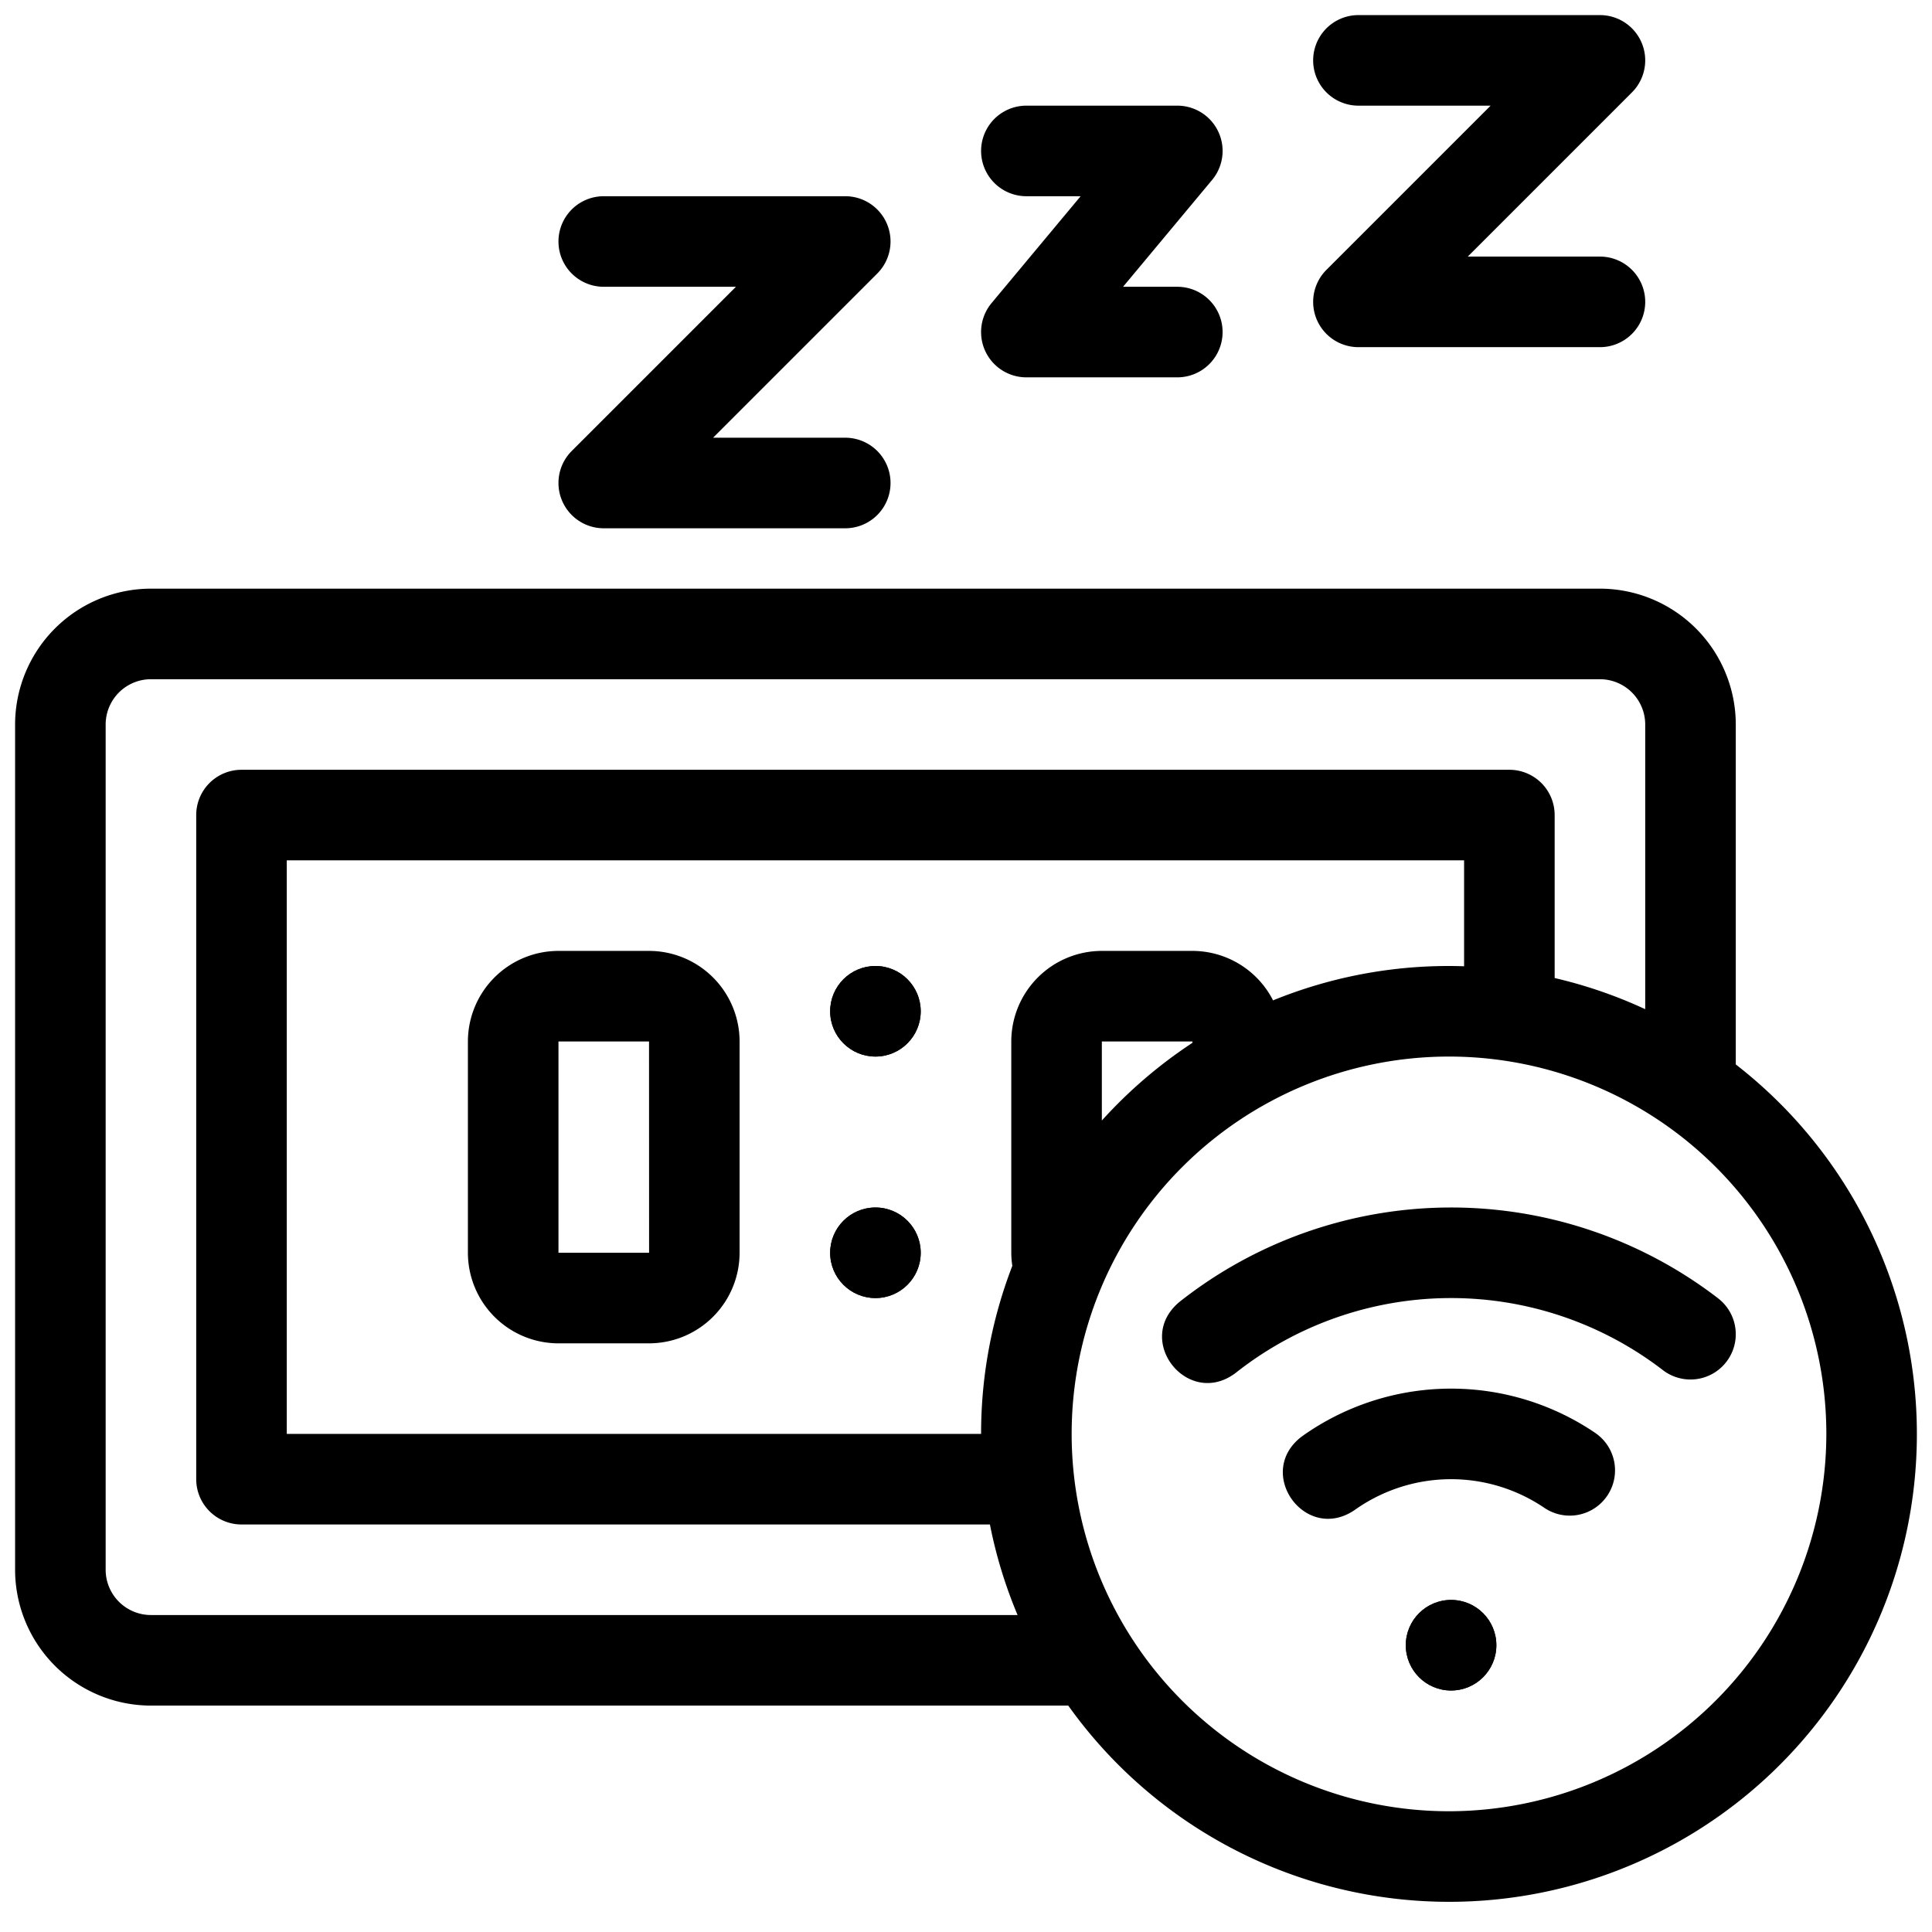 <?xml version="1.0" encoding="UTF-8"?>
<svg xmlns="http://www.w3.org/2000/svg" viewBox="0 0 512 512" width="512" height="512"><g id="_31-alarm_clock" data-name="31-alarm clock"><g id="gradient"><circle cx="232" cy="268" r="12"/><circle cx="232" cy="332" r="12"/><circle cx="384.551" cy="436" r="12.002"/><circle cx="232" cy="268" r="12"/><circle cx="232" cy="332" r="12"/><path d="M172,252H148a24.028,24.028,0,0,0-24,24v56a24.028,24.028,0,0,0,24,24h24a24.028,24.028,0,0,0,24-24V276A24.028,24.028,0,0,0,172,252Zm0,80H148V276h24l.015,56Z"/><path d="M160,76h35.029l-43.514,43.515A12,12,0,0,0,160,140h64a12,12,0,0,0,0-24H188.971l43.514-43.515A12,12,0,0,0,224,52H160a12,12,0,0,0,0,24Z"/><path d="M360,28h35.029L351.515,71.515A12,12,0,0,0,360,92h64a12,12,0,0,0,0-24H388.971l43.514-43.515A12,12,0,0,0,424,4H360a12,12,0,0,0,0,24Z"/><path d="M272,52h14.379l-23.6,28.317A12,12,0,0,0,272,100h40a12,12,0,0,0,0-24H297.621l23.6-28.317A12,12,0,0,0,312,28H272a12,12,0,0,0,0,24Z"/><path d="M460,282.09V192a36.04,36.04,0,0,0-36-36H40A36.04,36.04,0,0,0,4,192V416a36.04,36.04,0,0,0,36,36H283.1A123.958,123.958,0,1,0,460,282.09ZM40,428a12.013,12.013,0,0,1-12-12V192a12.013,12.013,0,0,1,12-12H424a12.013,12.013,0,0,1,12,12v75.446a123.036,123.036,0,0,0-24-8.258V216a12,12,0,0,0-12-12H64a12,12,0,0,0-12,12V392a12,12,0,0,0,12,12H262.34a122.871,122.871,0,0,0,7.33,24ZM292,296.952V276h24v.362A124.935,124.935,0,0,0,292,296.952Zm45.375-31.845A24.022,24.022,0,0,0,316,252H292a24.027,24.027,0,0,0-24,24v56a23.958,23.958,0,0,0,.276,3.468A123.362,123.362,0,0,0,260,380H76V228H388v28.071c-1.329-.042-2.661-.071-4-.071A123.321,123.321,0,0,0,337.375,265.107ZM384,480A100,100,0,1,1,484,380,100.113,100.113,0,0,1,384,480Z"/><circle cx="384.551" cy="436" r="12" transform="translate(-52.936 818.858) rotate(-89.778)"/><path d="M422.746,379.73a68.046,68.046,0,0,0-77.727.932c-12.661,9.566.9,28.4,13.962,19.522a44.04,44.04,0,0,1,50.273-.6,12,12,0,0,0,13.492-19.85Z"/><path d="M455.326,344.078a116.056,116.056,0,0,0-142.778.959c-12.171,10.169,2.285,28.318,14.9,18.813a92.051,92.051,0,0,1,113.223-.762,12,12,0,0,0,14.652-19.01Z"/></g></g></svg>
